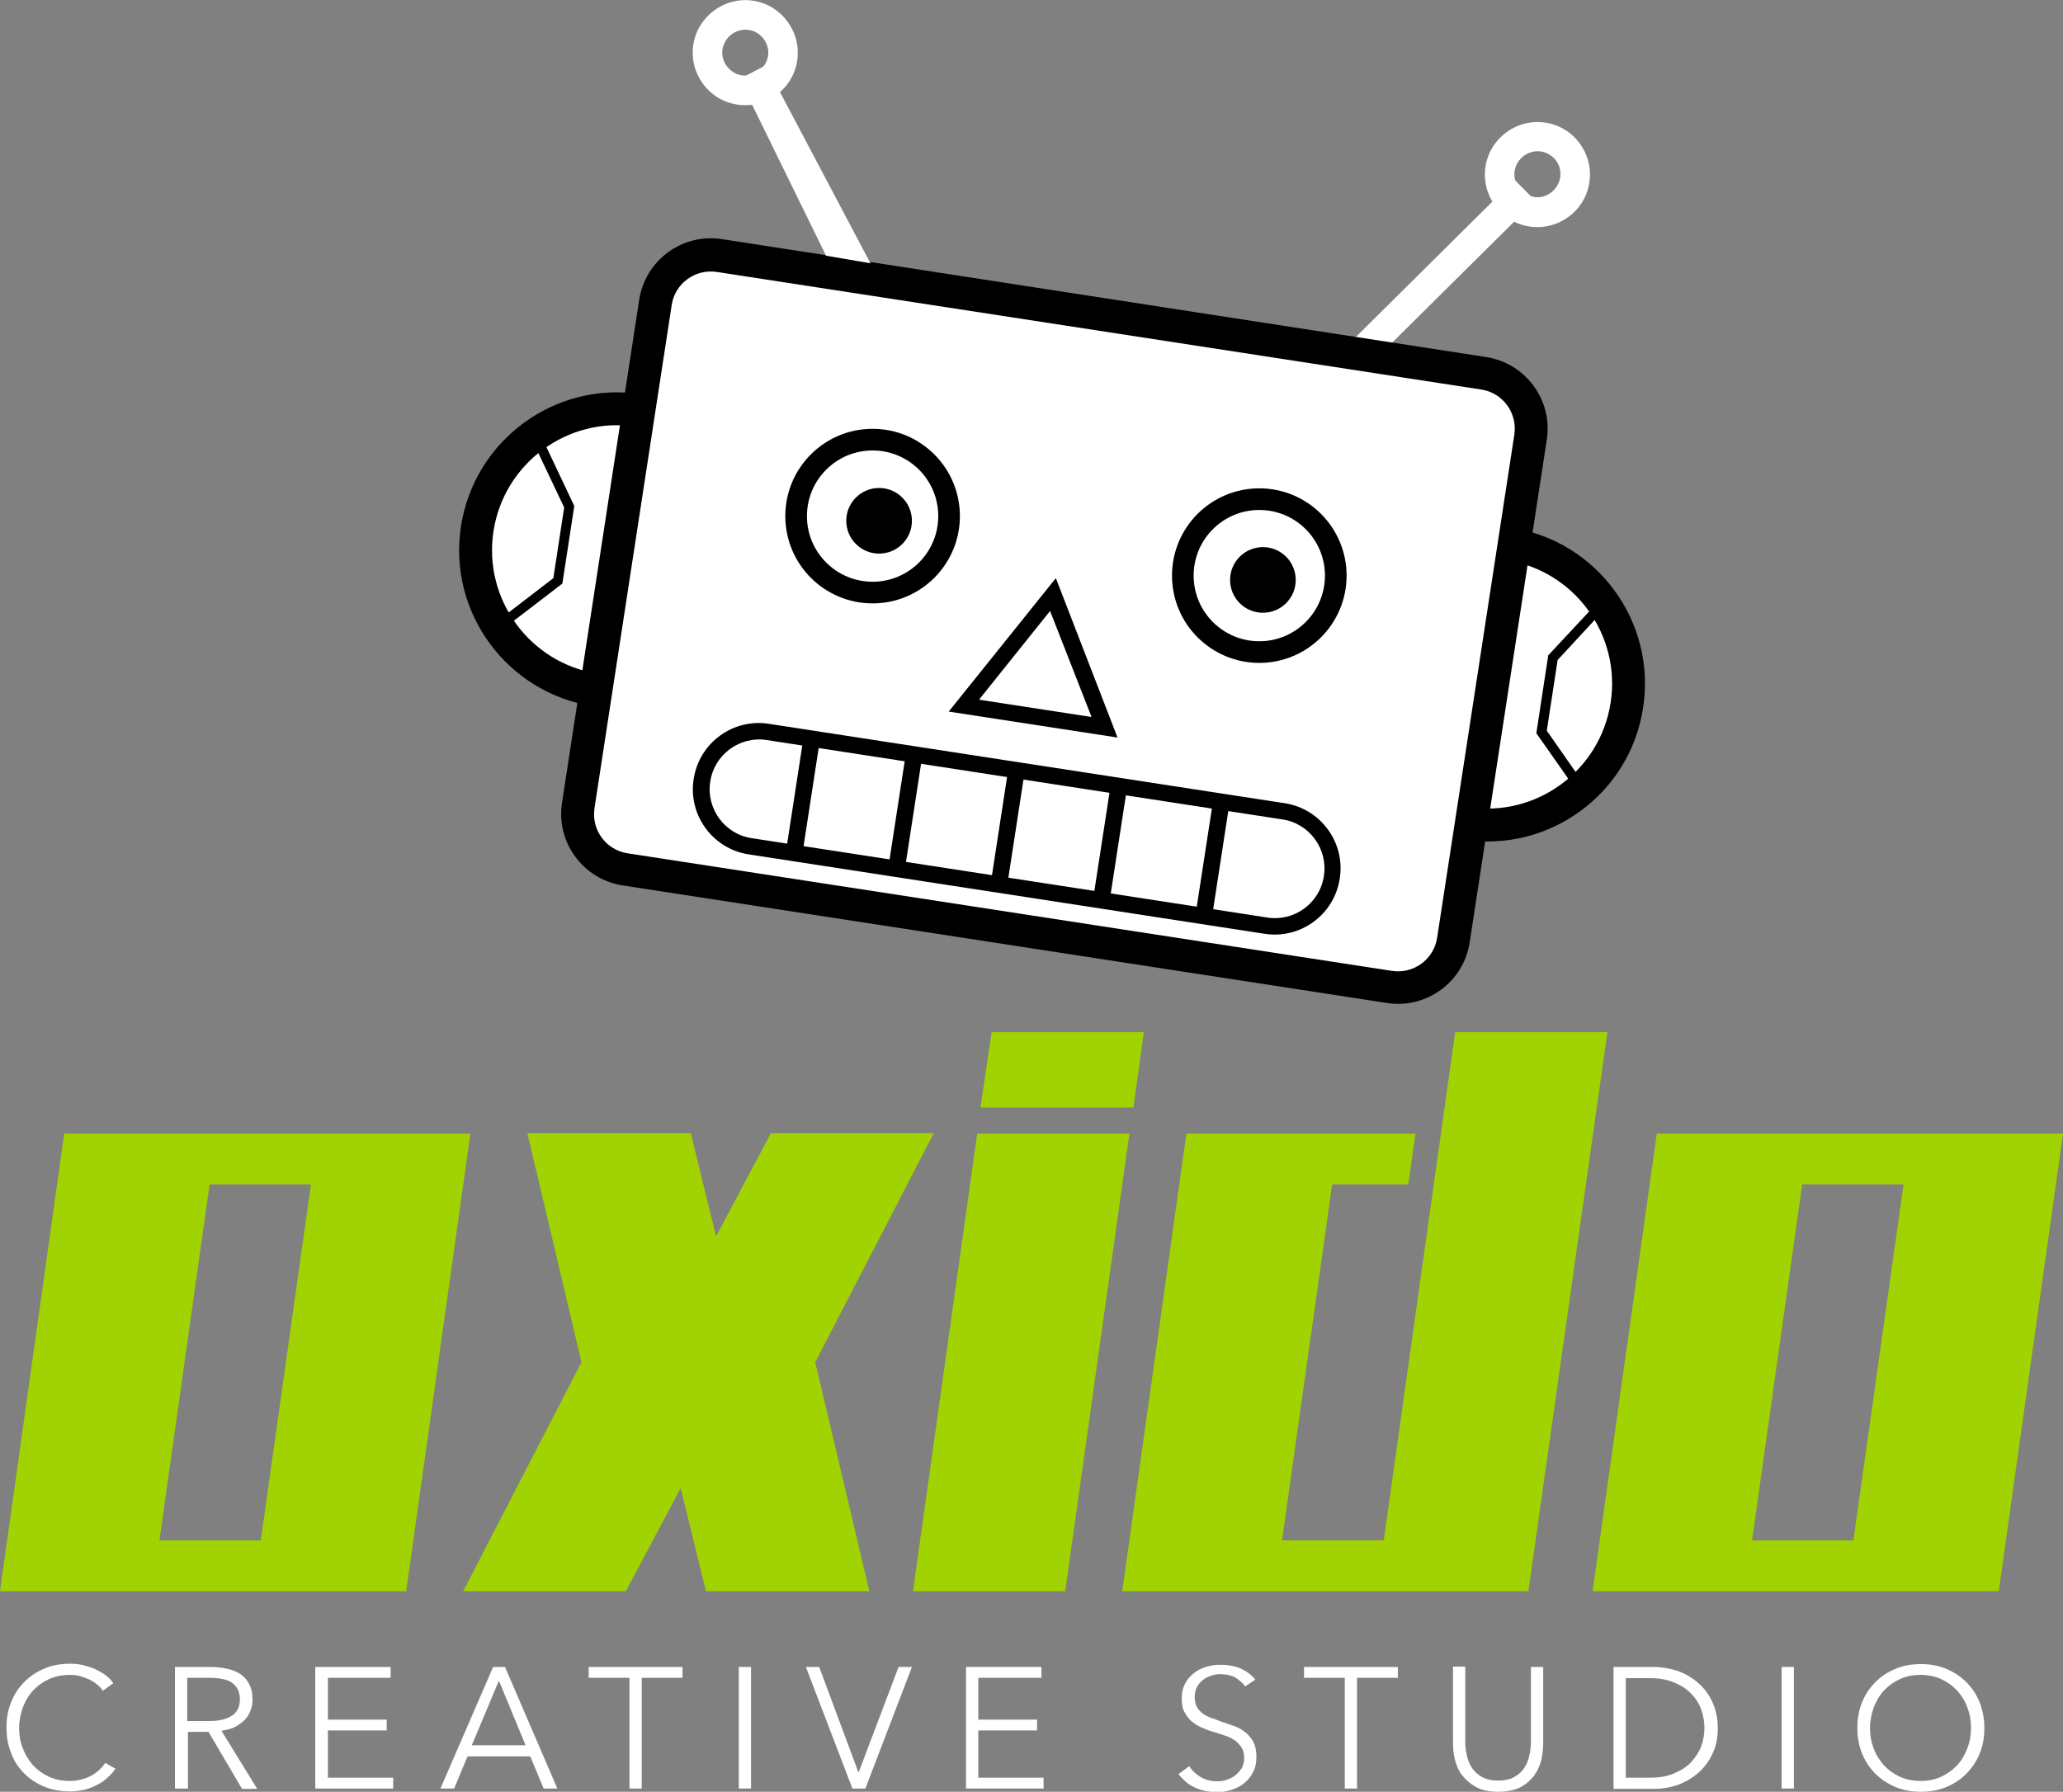 <!-- Generator: Adobe Illustrator 18.0.0, SVG Export Plug-In  -->
<svg version="1.1"
	 xmlns="http://www.w3.org/2000/svg" xmlns:xlink="http://www.w3.org/1999/xlink" xmlns:a="http://ns.adobe.com/AdobeSVGViewerExtensions/3.0/"
	 x="0px" y="0px" width="571.9px" height="496.8px" viewBox="0 0 571.9 496.8" enable-background="new 0 0 571.9 496.8"
	 xml:space="preserve">
<rect x="0" y="0" width="571.9" height="496.8" fill="#808080" stroke="none"/>
<defs>
</defs>
<g>
	<polygon fill="#FFFFFF" points="177.4,112 155.6,116.6 139.7,128.1 133.6,146.3 133.6,159.1 139.6,177.6 152.5,187.6 165.2,191.8 
		159.6,220.7 159.6,230.1 165.1,236.9 172.1,241.3 384.6,272.6 396.1,270.1 402.6,259.1 409.1,229.8 421.6,227.1 440.6,218.4 
		450.6,200.5 450.6,182.1 441.5,160.8 429,153.5 419.6,148.6 425.6,121.9 419.1,108.7 409.1,103.1 205,72.1 192.6,72.1 185.1,78.9 	
		"/>
	<g>
		<g>
			<path fill="#A1D302" d="M112.6,441.2H0l17.8-126.9h112.6L112.6,441.2z M72.3,427.1l13.9-98.7H58.1l-13.9,98.7H72.3z"/>
			<path fill="#A1D302" d="M258.8,314.3L226,377.7l15,63.5h-45.3l-7-28.6l-15.2,28.6h-45.1l32.8-63.5l-15-63.5h45.3l7,28.6
				l15.2-28.6H258.8z"/>
			<path fill="#A1D302" d="M295.3,441.2h-42.2l17.8-126.9h42.2L295.3,441.2z M314.2,307.1h-42.4l3.1-20.9h42.2L314.2,307.1z"/>
			<path fill="#A1D302" d="M423.7,441.2H311.1l17.8-126.9h63.5l-2,14.1h-21.1l-13.9,98.7h28.2l19.8-140.9h42.2L423.7,441.2z"/>
			<path fill="#A1D302" d="M554.1,441.2H441.5l17.8-126.9h112.6L554.1,441.2z M513.8,427.1l13.9-98.7h-28.1l-13.9,98.7H513.8z"/>
		</g>
		<g>
			<g>
				<g>
					<path d="M164.4,195.8c-23.9-3.7-40.3-26.1-36.6-49.9c3.7-23.9,26.1-40.3,49.9-36.6l-1.4,9c-18.9-2.9-36.6,10.1-39.5,29
						c-2.9,18.9,10.1,36.6,29,39.5L164.4,195.8z"/>
				</g>
				<g>
					<path d="M405.6,232.8l1.4-9c18.9,2.9,36.6-10.1,39.5-29c2.9-18.9-10.1-36.6-29-39.5l1.4-9c23.9,3.7,40.3,26.1,36.6,49.9
						C451.9,220.1,429.5,236.5,405.6,232.8z"/>
				</g>
			</g>
			<g>
				<g>
					
						<rect x="395.7" y="43.3" transform="matrix(0.704 0.71 -0.71 0.704 172.007 -261.598)" fill="#FFFFFF" width="8.2" height="64.4"/>
				</g>
				<g>
					<path fill="#FFFFFF" d="M424,62.8c-8-1.2-13.4-8.7-12.2-16.6s8.7-13.4,16.6-12.2c8,1.2,13.4,8.7,12.2,16.6S432,64,424,62.8z
						 M427.2,42c-3.5-0.5-6.7,1.9-7.3,5.3s1.9,6.7,5.3,7.3s6.7-1.9,7.3-5.3C433.1,45.8,430.7,42.6,427.2,42z"/>
				</g>
			</g>
			<g>
				<path d="M384.5,278.1l-211.9-32.6c-10.9-1.7-18.5-11.9-16.8-22.9l21.4-139.5c1.7-10.9,11.9-18.5,22.9-16.8L412,99
					c10.9,1.7,18.5,11.9,16.8,22.9l-21.4,139.5C405.7,272.3,395.4,279.8,384.5,278.1z M198.7,75.4c-6-0.9-11.6,3.2-12.5,9.2
					l-21.4,139.5c-0.9,6,3.2,11.6,9.2,12.5l211.9,32.6c6,0.9,11.6-3.2,12.5-9.2l21.4-139.5c0.9-6-3.2-11.6-9.2-12.5L198.7,75.4z"/>
			</g>
			<g>
				<g>
					<circle fill="none" stroke="#000000" stroke-width="6" stroke-miterlimit="10" cx="241.9" cy="143.1" r="21.2"/>
				</g>
				<g>
					<circle fill="none" stroke="#000000" stroke-width="6" stroke-miterlimit="10" cx="349.1" cy="159.6" r="21.2"/>
				</g>
			</g>
			<g>
				<path d="M309.8,204.5l-46.8-7.2l29.7-37L309.8,204.5z M271.4,194l31.2,4.8l-11.5-29.4L271.4,194z"/>
			</g>
			<g>
				<g>
					<path d="M350.5,258.9l-142.9-22c-10-1.5-16.9-10.9-15.3-20.9c1.5-10,10.9-16.9,20.9-15.3l142.9,22c10,1.5,16.9,10.9,15.3,20.9
						C369.9,253.6,360.5,260.5,350.5,258.9z M212.6,205.2c-7.5-1.2-14.6,4-15.7,11.5c-1.2,7.5,4,14.6,11.5,15.7l142.9,22
						c7.5,1.2,14.6-4,15.7-11.5c1.2-7.5-4-14.6-11.5-15.7L212.6,205.2z"/>
				</g>
				<g>
					<rect x="220.4" y="204.7" transform="matrix(0.988 0.152 -0.152 0.988 36.106 -31.265)" width="4.6" height="32.1"/>
				</g>
				<g>
					<rect x="248.8" y="209" transform="matrix(0.988 0.152 -0.152 0.988 37.098 -35.527)" width="4.6" height="32.1"/>
				</g>
				<g>
					<rect x="277.2" y="213.4" transform="matrix(0.988 0.152 -0.152 0.988 38.09 -39.79)" width="4.6" height="32.1"/>
				</g>
				<g>
					<rect x="305.6" y="217.8" transform="matrix(0.988 0.152 -0.152 0.988 39.083 -44.053)" width="4.6" height="32.1"/>
				</g>
				<g>
					<rect x="334" y="222.1" transform="matrix(0.988 0.152 -0.152 0.988 40.075 -48.315)" width="4.6" height="32.1"/>
				</g>
			</g>
			<g>
				<circle cx="243.7" cy="144.4" r="9.1"/>
			</g>
			<g>
				<circle cx="350.1" cy="160.8" r="9.1"/>
			</g>
			<g>
				<polygon points="141.3,173 139.6,170.9 153.4,160.3 156.4,140.7 147.1,121.1 149.6,120 159.2,140.3 155.9,161.8 				"/>
			</g>
			<g>
				<polygon points="436.5,218.4 425.9,203.3 429.2,181.7 444.5,165.3 446.5,167.1 431.8,183 428.8,202.6 438.7,216.8 				"/>
			</g>
			<g>
				<g>
					<polygon fill="#FFFFFF" points="229,70.9 205,21.9 212.3,18.1 241.3,73 					"/>
				</g>
				<g>
					<path fill="#FFFFFF" d="M204.4,29c-8-1.2-13.4-8.7-12.2-16.6s8.7-13.4,16.6-12.2s13.4,8.7,12.2,16.6
						C219.8,24.8,212.3,30.2,204.4,29z M207.6,8.3c-3.5-0.5-6.7,1.9-7.3,5.3s1.9,6.7,5.3,7.3c3.5,0.5,6.7-1.9,7.3-5.3
						S211,8.8,207.6,8.3z"/>
				</g>
			</g>
		</g>
		<g>
			<path fill="#FFFFFF" d="M32,490.4c-0.6,0.9-1.3,1.7-2.1,2.4c-0.8,0.8-1.7,1.4-2.8,2c-1.1,0.6-2.2,1-3.5,1.4
				c-1.3,0.3-2.7,0.5-4.2,0.5c-2.5,0-4.9-0.4-7.1-1.3c-2.2-0.9-4-2.1-5.6-3.7c-1.6-1.6-2.8-3.4-3.6-5.6c-0.9-2.2-1.3-4.5-1.3-7.1
				c0-2.6,0.4-4.9,1.3-7.1c0.9-2.2,2.1-4,3.7-5.6c1.6-1.6,3.4-2.8,5.6-3.7c2.1-0.9,4.5-1.3,7-1.3c1.2,0,2.5,0.1,3.6,0.4
				c1.2,0.3,2.3,0.6,3.4,1.1c1,0.5,2,1,2.9,1.7c0.9,0.7,1.6,1.4,2.1,2.2l-2.9,2.1c-0.3-0.5-0.8-1.1-1.4-1.6c-0.6-0.5-1.3-1-2.1-1.4
				c-0.8-0.4-1.7-0.7-2.6-1c-0.9-0.3-1.9-0.4-3-0.4c-2.2,0-4.2,0.4-5.9,1.2c-1.7,0.8-3.2,1.9-4.4,3.2c-1.2,1.3-2.1,2.9-2.8,4.7
				c-0.6,1.8-1,3.6-1,5.6c0,2,0.3,3.8,1,5.6c0.7,1.8,1.6,3.3,2.8,4.7c1.2,1.3,2.7,2.4,4.4,3.2c1.7,0.8,3.7,1.2,5.8,1.2
				c1.9,0,3.8-0.4,5.5-1.2c1.7-0.8,3.2-2.1,4.4-3.8L32,490.4z"/>
			<path fill="#FFFFFF" d="M51.9,495.9h-3.4v-33.7h9.9c1.6,0,3.2,0.2,4.6,0.5c1.4,0.3,2.6,0.8,3.7,1.5c1,0.7,1.8,1.6,2.4,2.8
				c0.6,1.1,0.9,2.5,0.9,4.2c0,1.2-0.2,2.4-0.7,3.4c-0.4,1-1,1.9-1.8,2.6c-0.8,0.7-1.7,1.3-2.7,1.8c-1,0.4-2.2,0.7-3.4,0.9l9.9,16.1
				h-4.2l-9.3-15.8h-5.7V495.9z M51.9,477.2h6c2.8,0,4.9-0.5,6.4-1.5c1.5-1,2.2-2.5,2.2-4.5c0-1.1-0.2-2-0.6-2.8
				c-0.4-0.8-1-1.4-1.7-1.9c-0.7-0.5-1.6-0.8-2.7-1c-1-0.2-2.2-0.3-3.5-0.3h-6.1V477.2z"/>
			<path fill="#FFFFFF" d="M90.9,492.9h18.1v3H87.4v-33.7h20.9v3H90.9v11.6h16.3v3H90.9V492.9z"/>
			<path fill="#FFFFFF" d="M125.9,495.9h-3.8l14.6-33.7h3.3l14.5,33.7h-3.8l-3.7-8.9h-17.4L125.9,495.9z M130.8,483.9h14.9
				l-7.4-17.9L130.8,483.9z"/>
			<path fill="#FFFFFF" d="M177.9,495.9h-3.4v-30.7h-11.3v-3h26v3h-11.3V495.9z"/>
			<path fill="#FFFFFF" d="M208.2,495.9h-3.4v-33.7h3.4V495.9z"/>
			<path fill="#FFFFFF" d="M238,491.5L238,491.5l11.1-29.3h3.7l-12.9,33.7h-3.6l-12.9-33.7h3.7L238,491.5z"/>
			<path fill="#FFFFFF" d="M271.2,492.9h18.1v3h-21.5v-33.7h20.9v3h-17.5v11.6h16.3v3h-16.3V492.9z"/>
			<path fill="#FFFFFF" d="M345.2,467.6c-0.7-1-1.7-1.8-2.8-2.5c-1.1-0.6-2.5-0.9-4.1-0.9c-0.8,0-1.7,0.1-2.5,0.4
				c-0.9,0.3-1.6,0.6-2.3,1.2c-0.7,0.5-1.3,1.2-1.7,2c-0.4,0.8-0.6,1.7-0.6,2.8c0,1.1,0.2,2,0.6,2.7c0.4,0.7,1,1.3,1.6,1.8
				c0.7,0.5,1.5,0.9,2.3,1.2c0.9,0.3,1.8,0.6,2.7,1c1.2,0.4,2.3,0.8,3.5,1.2s2.3,1,3.2,1.7c0.9,0.7,1.7,1.6,2.3,2.7
				c0.6,1.1,0.9,2.5,0.9,4.2c0,1.7-0.3,3.1-1,4.4c-0.6,1.2-1.5,2.2-2.5,3c-1,0.8-2.2,1.4-3.5,1.8c-1.3,0.4-2.6,0.6-4,0.6
				c-1,0-2-0.1-3-0.3c-1-0.2-2-0.5-2.9-0.9c-0.9-0.4-1.8-0.9-2.6-1.6s-1.5-1.4-2.1-2.2l3-2.2c0.7,1.2,1.8,2.2,3.1,3
				c1.3,0.8,2.9,1.2,4.6,1.2c0.9,0,1.7-0.1,2.6-0.4s1.7-0.7,2.4-1.2c0.7-0.6,1.3-1.2,1.8-2c0.5-0.8,0.7-1.8,0.7-2.8
				c0-1.2-0.2-2.2-0.7-2.9c-0.5-0.8-1.1-1.4-1.8-2c-0.8-0.5-1.6-1-2.6-1.3c-1-0.3-2-0.7-3.1-1c-1.1-0.3-2.2-0.7-3.3-1.2
				c-1.1-0.4-2-1-2.9-1.7c-0.9-0.7-1.5-1.6-2.1-2.6s-0.8-2.3-0.8-3.9c0-1.6,0.3-3,1-4.2c0.6-1.2,1.5-2.1,2.5-2.9
				c1-0.8,2.2-1.3,3.5-1.7c1.3-0.4,2.5-0.5,3.8-0.5c2.3,0,4.2,0.4,5.9,1.2c1.6,0.8,2.8,1.8,3.7,2.9L345.2,467.6z"/>
			<path fill="#FFFFFF" d="M376.2,495.9h-3.4v-30.7h-11.3v-3h26v3h-11.3V495.9z"/>
			<path fill="#FFFFFF" d="M415.4,496.8c-2.5,0-4.6-0.4-6.2-1.3c-1.6-0.9-2.9-2-3.9-3.3c-1-1.3-1.6-2.8-2-4.4
				c-0.4-1.6-0.5-3.1-0.5-4.5v-21.2h3.4V483c0,1.4,0.2,2.7,0.5,4c0.3,1.3,0.8,2.4,1.5,3.4c0.7,1,1.7,1.8,2.8,2.4
				c1.2,0.6,2.6,0.9,4.3,0.9c1.7,0,3.2-0.3,4.3-0.9c1.2-0.6,2.1-1.4,2.8-2.4c0.7-1,1.2-2.1,1.5-3.4c0.3-1.3,0.5-2.6,0.5-4v-20.8h3.4
				v21.2c0,1.4-0.2,2.9-0.5,4.5c-0.4,1.6-1,3-2,4.4c-1,1.3-2.2,2.4-3.9,3.3C420,496.3,417.9,496.8,415.4,496.8z"/>
			<path fill="#FFFFFF" d="M447.3,462.2h11.2c2.1,0,4.2,0.4,6.3,1c2.1,0.7,4,1.8,5.7,3.2c1.7,1.4,3.1,3.2,4.1,5.3
				c1,2.1,1.6,4.6,1.6,7.4c0,2.8-0.5,5.3-1.6,7.4c-1,2.1-2.4,3.9-4.1,5.3c-1.7,1.4-3.6,2.5-5.7,3.2c-2.1,0.7-4.2,1-6.3,1h-11.2
				V462.2z M450.7,492.9h6.8c2.5,0,4.8-0.4,6.6-1.2c1.9-0.8,3.5-1.8,4.7-3.1c1.2-1.3,2.2-2.8,2.8-4.4s0.9-3.4,0.9-5.1
				c0-1.7-0.3-3.4-0.9-5.1c-0.6-1.7-1.5-3.1-2.8-4.4c-1.2-1.3-2.8-2.3-4.7-3.1c-1.9-0.8-4.1-1.2-6.6-1.2h-6.8V492.9z"/>
			<path fill="#FFFFFF" d="M497.3,495.9h-3.4v-33.7h3.4V495.9z"/>
			<path fill="#FFFFFF" d="M550.1,479.1c0,2.6-0.4,4.9-1.3,7.1c-0.9,2.2-2.1,4-3.7,5.6c-1.6,1.6-3.4,2.8-5.6,3.7
				c-2.1,0.9-4.5,1.3-7,1.3c-2.5,0-4.8-0.4-7-1.3c-2.1-0.9-4-2.1-5.6-3.7c-1.6-1.6-2.8-3.4-3.7-5.6c-0.9-2.2-1.3-4.5-1.3-7.1
				c0-2.6,0.4-4.9,1.3-7.1c0.9-2.2,2.1-4,3.7-5.6c1.6-1.6,3.4-2.8,5.6-3.7c2.1-0.9,4.5-1.3,7-1.3c2.5,0,4.8,0.4,7,1.3
				c2.1,0.9,4,2.1,5.6,3.7c1.6,1.6,2.8,3.4,3.7,5.6C549.6,474.1,550.1,476.5,550.1,479.1z M546.4,479.1c0-2-0.3-3.8-1-5.6
				c-0.6-1.8-1.6-3.3-2.8-4.7c-1.2-1.3-2.7-2.4-4.4-3.2c-1.7-0.8-3.7-1.2-5.8-1.2c-2.2,0-4.1,0.4-5.8,1.2c-1.7,0.8-3.2,1.9-4.4,3.2
				c-1.2,1.3-2.1,2.9-2.8,4.7c-0.6,1.8-1,3.6-1,5.6s0.3,3.8,1,5.6c0.6,1.8,1.6,3.3,2.8,4.7c1.2,1.3,2.7,2.4,4.4,3.2
				c1.7,0.8,3.7,1.2,5.8,1.2c2.2,0,4.1-0.4,5.8-1.2c1.7-0.8,3.2-1.9,4.4-3.2c1.2-1.3,2.1-2.9,2.8-4.7
				C546.1,482.9,546.4,481,546.4,479.1z"/>
		</g>
	</g>
</g>
</svg>
